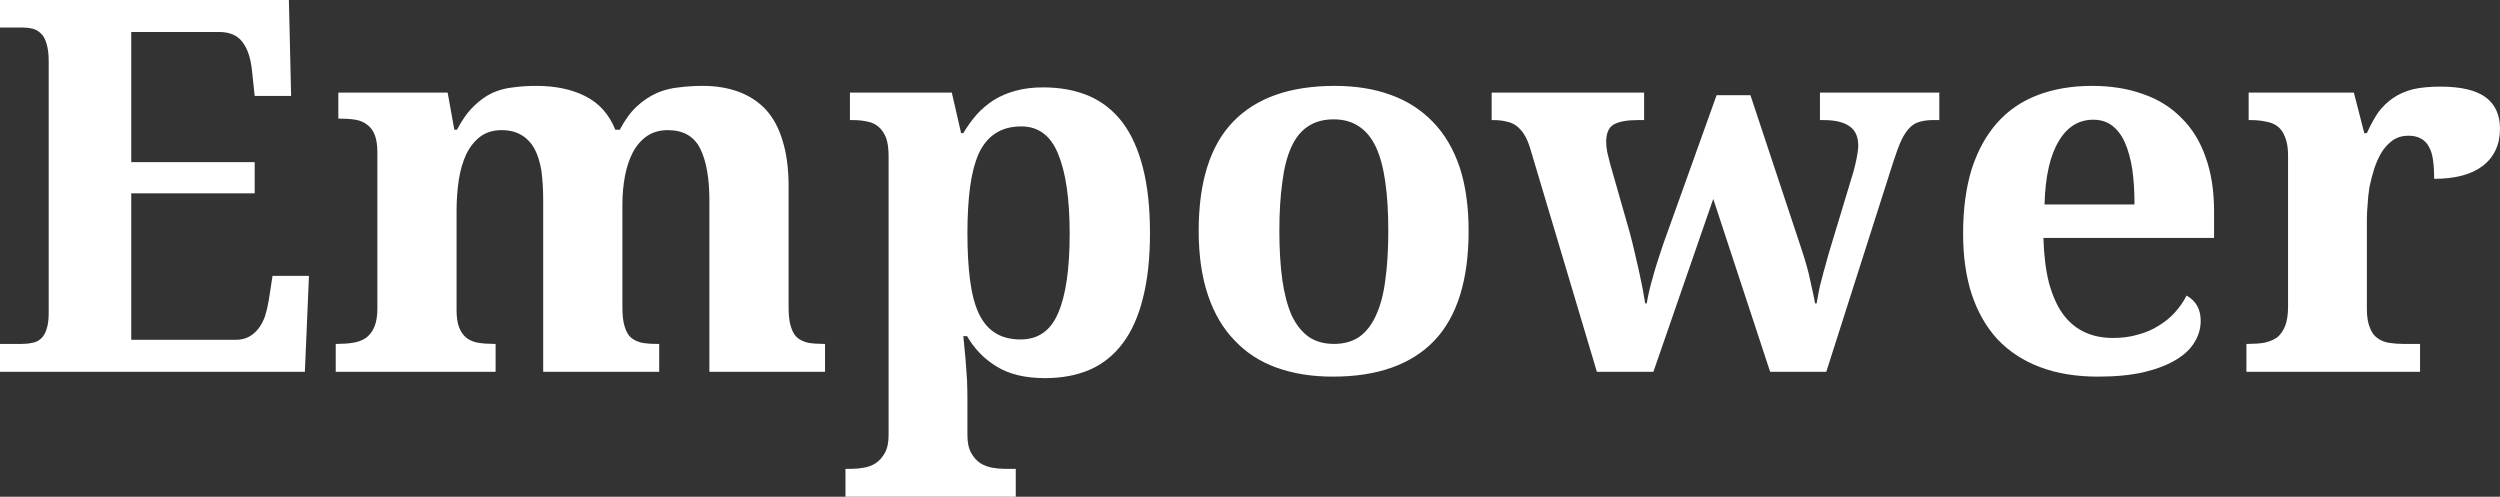 <svg data-v-423bf9ae="" xmlns="http://www.w3.org/2000/svg" viewBox="0 0 301.976 60" class="font"><rect x="0" y="0" width="301.976" height="60" fill="#333333" stroke="none"/><!----><!----><!----><g data-v-423bf9ae="" id="efa50071-e72d-46df-97c4-58bed834f120" fill="white" transform="matrix(4.491,0,0,4.491,-1.752,-13.473)"><path d="M3.92 8.20L3.92 12.14L6.72 12.14L6.72 12.14Q6.93 12.14 7.08 12.06L7.08 12.06L7.08 12.06Q7.23 11.98 7.34 11.84L7.34 11.84L7.34 11.84Q7.45 11.70 7.52 11.50L7.52 11.50L7.52 11.50Q7.58 11.31 7.62 11.07L7.62 11.07L7.72 10.42L8.70 10.42L8.59 13.00L0.39 13.00L0.39 12.25L0.98 12.25L0.98 12.25Q1.13 12.25 1.26 12.22L1.26 12.22L1.26 12.22Q1.39 12.20 1.49 12.11L1.49 12.11L1.49 12.11Q1.59 12.02 1.64 11.86L1.64 11.86L1.64 11.86Q1.70 11.69 1.70 11.42L1.70 11.42L1.70 4.65L1.70 4.65Q1.70 4.35 1.64 4.17L1.64 4.17L1.64 4.17Q1.59 3.99 1.49 3.90L1.49 3.90L1.49 3.90Q1.39 3.80 1.26 3.77L1.26 3.77L1.26 3.77Q1.13 3.74 0.98 3.74L0.98 3.74L0.39 3.74L0.39 3.00L8.16 3.00L8.22 5.58L7.24 5.58L7.17 4.92L7.17 4.92Q7.12 4.40 6.91 4.13L6.91 4.13L6.91 4.13Q6.71 3.86 6.28 3.86L6.28 3.86L3.92 3.86L3.92 7.36L7.24 7.36L7.24 8.20L3.92 8.20ZM18.12 13.00L15.00 13.00L15.00 8.39L15.00 8.39Q15.00 7.94 14.95 7.58L14.95 7.58L14.95 7.58Q14.89 7.23 14.76 6.99L14.76 6.99L14.76 6.99Q14.62 6.75 14.41 6.63L14.41 6.63L14.41 6.63Q14.19 6.50 13.88 6.50L13.88 6.50L13.88 6.50Q13.54 6.50 13.30 6.68L13.30 6.68L13.30 6.68Q13.07 6.86 12.93 7.15L12.93 7.15L12.93 7.15Q12.79 7.45 12.73 7.84L12.73 7.84L12.73 7.84Q12.67 8.24 12.67 8.67L12.67 8.67L12.67 11.34L12.67 11.34Q12.67 11.63 12.74 11.81L12.74 11.81L12.74 11.81Q12.81 11.99 12.94 12.09L12.94 12.09L12.94 12.09Q13.07 12.19 13.26 12.22L13.26 12.22L13.26 12.22Q13.45 12.25 13.68 12.25L13.68 12.25L13.72 12.25L13.72 13.00L9.42 13.00L9.42 12.25L9.45 12.25L9.45 12.25Q9.69 12.25 9.88 12.22L9.88 12.22L9.88 12.22Q10.08 12.19 10.23 12.09L10.23 12.09L10.23 12.09Q10.38 11.98 10.46 11.79L10.46 11.79L10.46 11.79Q10.54 11.60 10.54 11.29L10.54 11.29L10.54 7.10L10.54 7.10Q10.54 6.81 10.47 6.63L10.47 6.63L10.47 6.63Q10.40 6.45 10.26 6.35L10.26 6.35L10.26 6.35Q10.13 6.25 9.95 6.22L9.95 6.22L9.95 6.22Q9.76 6.19 9.53 6.19L9.53 6.19L9.49 6.19L9.49 5.49L12.43 5.49L12.61 6.49L12.68 6.49L12.68 6.49Q12.89 6.09 13.13 5.86L13.13 5.86L13.13 5.86Q13.36 5.63 13.63 5.50L13.63 5.50L13.63 5.50Q13.90 5.38 14.19 5.35L14.19 5.35L14.19 5.35Q14.49 5.31 14.82 5.31L14.82 5.31L14.82 5.31Q15.59 5.31 16.14 5.59L16.14 5.59L16.14 5.59Q16.69 5.87 16.94 6.49L16.94 6.49L17.06 6.49L17.06 6.49Q17.27 6.09 17.52 5.86L17.52 5.86L17.52 5.86Q17.77 5.63 18.06 5.50L18.06 5.50L18.06 5.50Q18.34 5.38 18.65 5.35L18.65 5.35L18.65 5.35Q18.96 5.31 19.29 5.31L19.29 5.31L19.29 5.31Q19.83 5.31 20.26 5.47L20.26 5.47L20.26 5.47Q20.69 5.63 20.99 5.95L20.99 5.95L20.99 5.95Q21.29 6.28 21.44 6.79L21.44 6.79L21.44 6.79Q21.60 7.30 21.60 8.01L21.60 8.01L21.60 11.26L21.60 11.26Q21.60 11.59 21.66 11.78L21.66 11.78L21.66 11.78Q21.72 11.98 21.83 12.08L21.83 12.08L21.83 12.08Q21.95 12.18 22.13 12.22L22.13 12.22L22.13 12.22Q22.31 12.25 22.54 12.25L22.54 12.25L22.58 12.25L22.58 13.00L19.47 13.00L19.47 8.39L19.47 8.39Q19.47 7.49 19.22 6.99L19.22 6.99L19.22 6.99Q18.97 6.50 18.35 6.50L18.35 6.50L18.35 6.50Q18.03 6.50 17.79 6.66L17.79 6.66L17.79 6.66Q17.56 6.82 17.41 7.10L17.41 7.10L17.41 7.10Q17.27 7.37 17.20 7.73L17.20 7.73L17.20 7.73Q17.13 8.10 17.13 8.50L17.13 8.50L17.13 11.26L17.13 11.26Q17.13 11.59 17.19 11.78L17.19 11.78L17.19 11.78Q17.25 11.98 17.36 12.08L17.36 12.08L17.36 12.08Q17.48 12.18 17.66 12.22L17.66 12.22L17.66 12.22Q17.83 12.25 18.07 12.25L18.07 12.25L18.12 12.25L18.12 13.00ZM23.13 15.61L23.29 15.61L23.29 15.61Q23.45 15.61 23.62 15.58L23.62 15.58L23.62 15.58Q23.80 15.55 23.94 15.46L23.94 15.46L23.94 15.46Q24.09 15.36 24.19 15.18L24.19 15.18L24.19 15.18Q24.29 15.00 24.29 14.70L24.29 14.70L24.29 7.21L24.29 7.21Q24.29 6.89 24.22 6.70L24.22 6.70L24.22 6.70Q24.14 6.51 24.02 6.41L24.02 6.41L24.02 6.41Q23.89 6.30 23.72 6.27L23.72 6.27L23.72 6.27Q23.54 6.23 23.34 6.23L23.34 6.23L23.25 6.23L23.25 5.49L25.99 5.49L26.24 6.58L26.30 6.58L26.30 6.58Q26.46 6.31 26.66 6.08L26.66 6.08L26.66 6.08Q26.86 5.86 27.12 5.69L27.12 5.69L27.12 5.69Q27.38 5.53 27.71 5.44L27.71 5.44L27.71 5.44Q28.04 5.35 28.44 5.35L28.44 5.35L28.44 5.35Q29.14 5.35 29.68 5.58L29.68 5.58L29.68 5.58Q30.21 5.81 30.58 6.29L30.58 6.29L30.58 6.29Q30.94 6.77 31.13 7.51L31.13 7.51L31.13 7.51Q31.32 8.25 31.32 9.27L31.32 9.27L31.32 9.27Q31.32 10.28 31.13 11.02L31.13 11.02L31.13 11.02Q30.95 11.75 30.59 12.23L30.59 12.23L30.59 12.23Q30.23 12.71 29.71 12.94L29.71 12.94L29.71 12.94Q29.18 13.17 28.50 13.17L28.50 13.17L28.50 13.17Q27.70 13.17 27.20 12.86L27.20 12.86L27.20 12.86Q26.70 12.56 26.40 12.04L26.40 12.04L26.30 12.04L26.30 12.04Q26.33 12.37 26.36 12.67L26.36 12.67L26.36 12.67Q26.38 12.93 26.40 13.23L26.40 13.23L26.40 13.23Q26.41 13.52 26.41 13.74L26.41 13.74L26.41 14.70L26.41 14.70Q26.41 15.00 26.51 15.18L26.51 15.18L26.51 15.18Q26.61 15.36 26.76 15.46L26.76 15.46L26.76 15.46Q26.91 15.55 27.08 15.58L27.08 15.58L27.08 15.58Q27.25 15.61 27.41 15.61L27.41 15.61L27.71 15.61L27.71 16.36L23.13 16.36L23.13 15.61ZM27.84 12.13L27.84 12.13L27.84 12.13Q28.55 12.13 28.85 11.42L28.85 11.42L28.85 11.42Q29.16 10.71 29.16 9.28L29.16 9.28L29.16 9.28Q29.16 7.89 28.85 7.14L28.85 7.14L28.85 7.14Q28.55 6.40 27.86 6.40L27.86 6.40L27.86 6.40Q27.44 6.40 27.16 6.59L27.16 6.59L27.16 6.59Q26.88 6.77 26.71 7.14L26.71 7.14L26.71 7.14Q26.55 7.51 26.48 8.04L26.48 8.04L26.48 8.04Q26.41 8.58 26.41 9.27L26.41 9.27L26.41 9.27Q26.41 9.99 26.48 10.53L26.48 10.53L26.48 10.53Q26.55 11.07 26.71 11.42L26.71 11.42L26.71 11.42Q26.88 11.78 27.15 11.95L27.15 11.95L27.15 11.95Q27.43 12.13 27.84 12.13ZM39.89 9.21L39.89 9.21L39.89 9.21Q39.89 11.19 38.97 12.16L38.97 12.16L38.97 12.16Q38.04 13.13 36.24 13.13L36.24 13.13L36.24 13.13Q35.40 13.13 34.73 12.89L34.73 12.89L34.73 12.89Q34.06 12.65 33.60 12.16L33.60 12.16L33.60 12.16Q33.13 11.68 32.88 10.94L32.88 10.94L32.88 10.94Q32.63 10.20 32.63 9.21L32.63 9.21L32.63 9.21Q32.63 7.24 33.55 6.28L33.55 6.28L33.55 6.28Q34.48 5.31 36.29 5.31L36.29 5.31L36.29 5.31Q37.13 5.31 37.79 5.55L37.79 5.55L37.79 5.55Q38.46 5.79 38.93 6.28L38.93 6.28L38.93 6.28Q39.40 6.76 39.65 7.50L39.65 7.50L39.65 7.50Q39.89 8.23 39.89 9.21ZM34.80 9.21L34.80 9.21L34.80 9.21Q34.80 9.96 34.88 10.53L34.88 10.53L34.88 10.53Q34.96 11.09 35.13 11.48L35.13 11.48L35.13 11.48Q35.31 11.86 35.59 12.06L35.59 12.06L35.59 12.06Q35.87 12.25 36.27 12.25L36.27 12.25L36.27 12.25Q36.67 12.25 36.95 12.06L36.95 12.06L36.95 12.06Q37.23 11.86 37.40 11.48L37.40 11.48L37.40 11.48Q37.58 11.09 37.65 10.53L37.65 10.53L37.65 10.53Q37.73 9.96 37.73 9.21L37.73 9.21L37.73 9.21Q37.73 8.46 37.65 7.90L37.65 7.90L37.65 7.90Q37.57 7.33 37.40 6.96L37.40 6.96L37.40 6.96Q37.22 6.58 36.94 6.40L36.94 6.40L36.94 6.40Q36.66 6.21 36.26 6.21L36.26 6.21L36.26 6.21Q35.85 6.21 35.57 6.40L35.57 6.40L35.57 6.40Q35.29 6.58 35.12 6.96L35.12 6.96L35.12 6.96Q34.95 7.33 34.88 7.90L34.88 7.90L34.88 7.90Q34.80 8.46 34.80 9.21ZM46.56 5.56L47.47 5.56L48.84 9.69L48.84 9.69Q49.01 10.20 49.08 10.55L49.08 10.55L49.08 10.55Q49.16 10.90 49.21 11.16L49.21 11.16L49.25 11.16L49.25 11.16Q49.28 10.99 49.31 10.83L49.31 10.83L49.31 10.83Q49.34 10.67 49.39 10.50L49.39 10.50L49.39 10.50Q49.43 10.33 49.49 10.13L49.49 10.13L49.49 10.13Q49.54 9.93 49.62 9.67L49.62 9.67L50.24 7.62L50.24 7.62Q50.29 7.44 50.33 7.24L50.33 7.24L50.33 7.24Q50.37 7.03 50.37 6.92L50.37 6.92L50.37 6.92Q50.37 6.56 50.14 6.40L50.14 6.40L50.14 6.40Q49.91 6.23 49.44 6.23L49.44 6.23L49.34 6.23L49.34 5.49L52.55 5.49L52.55 6.23L52.37 6.23L52.37 6.23Q52.17 6.23 52.01 6.28L52.01 6.28L52.01 6.28Q51.86 6.32 51.75 6.44L51.75 6.44L51.75 6.44Q51.63 6.56 51.53 6.77L51.53 6.77L51.53 6.77Q51.43 6.99 51.32 7.33L51.32 7.33L49.51 13.00L48.00 13.00L46.47 8.35L44.86 13.00L43.34 13.00L41.54 6.97L41.54 6.97Q41.47 6.75 41.38 6.61L41.38 6.61L41.38 6.61Q41.29 6.47 41.17 6.38L41.17 6.38L41.17 6.38Q41.06 6.30 40.91 6.27L40.91 6.27L40.91 6.27Q40.76 6.23 40.55 6.23L40.55 6.23L40.51 6.23L40.51 5.49L44.61 5.49L44.61 6.23L44.43 6.23L44.43 6.23Q44.00 6.23 43.79 6.35L43.79 6.35L43.79 6.35Q43.59 6.47 43.59 6.82L43.59 6.82L43.59 6.82Q43.59 6.94 43.62 7.10L43.62 7.10L43.62 7.10Q43.66 7.27 43.70 7.42L43.70 7.42L44.22 9.24L44.22 9.24Q44.29 9.50 44.35 9.76L44.35 9.76L44.35 9.76Q44.41 10.03 44.47 10.28L44.47 10.28L44.47 10.28Q44.52 10.53 44.57 10.76L44.57 10.76L44.57 10.76Q44.61 10.99 44.64 11.16L44.64 11.16L44.68 11.16L44.68 11.16Q44.74 10.81 44.85 10.44L44.85 10.44L44.85 10.44Q44.95 10.07 45.13 9.55L45.13 9.55L46.56 5.56ZM56.69 6.22L56.69 6.22L56.69 6.22Q56.10 6.22 55.76 6.80L55.76 6.80L55.76 6.80Q55.41 7.38 55.38 8.50L55.38 8.50L57.80 8.50L57.80 8.50Q57.80 7.97 57.74 7.55L57.74 7.55L57.74 7.55Q57.67 7.12 57.54 6.83L57.54 6.83L57.54 6.83Q57.41 6.54 57.20 6.38L57.20 6.38L57.20 6.38Q56.99 6.22 56.69 6.22ZM56.82 13.13L56.82 13.13L56.82 13.13Q55.93 13.13 55.25 12.87L55.25 12.87L55.25 12.87Q54.57 12.61 54.11 12.12L54.11 12.12L54.11 12.12Q53.66 11.63 53.42 10.91L53.42 10.91L53.42 10.91Q53.19 10.20 53.19 9.28L53.19 9.28L53.19 9.28Q53.19 8.30 53.42 7.55L53.42 7.55L53.42 7.55Q53.66 6.81 54.10 6.31L54.10 6.31L54.10 6.31Q54.54 5.81 55.19 5.56L55.19 5.56L55.19 5.56Q55.84 5.31 56.66 5.31L56.66 5.31L56.66 5.31Q57.42 5.31 58.03 5.53L58.03 5.53L58.03 5.53Q58.64 5.74 59.06 6.17L59.06 6.17L59.06 6.17Q59.49 6.59 59.71 7.22L59.71 7.22L59.71 7.22Q59.94 7.85 59.94 8.68L59.94 8.68L59.94 9.40L55.35 9.40L55.35 9.40Q55.37 10.10 55.50 10.61L55.50 10.61L55.50 10.61Q55.64 11.12 55.87 11.44L55.87 11.44L55.87 11.44Q56.11 11.77 56.45 11.93L56.45 11.93L56.45 11.93Q56.79 12.09 57.22 12.09L57.22 12.09L57.22 12.09Q57.59 12.09 57.89 12.00L57.89 12.00L57.89 12.00Q58.20 11.92 58.45 11.76L58.45 11.76L58.45 11.76Q58.70 11.61 58.89 11.40L58.89 11.40L58.89 11.40Q59.08 11.19 59.20 10.95L59.20 10.95L59.20 10.95Q59.58 11.16 59.58 11.63L59.58 11.63L59.58 11.63Q59.58 11.94 59.41 12.21L59.41 12.21L59.41 12.21Q59.25 12.48 58.91 12.68L58.91 12.68L58.91 12.68Q58.56 12.89 58.05 13.01L58.05 13.01L58.05 13.01Q57.53 13.13 56.82 13.13ZM65.48 12.25L65.48 13.00L60.81 13.00L60.81 12.25L60.85 12.25L60.85 12.25Q61.09 12.25 61.28 12.22L61.28 12.22L61.28 12.22Q61.48 12.18 61.63 12.08L61.63 12.08L61.63 12.08Q61.77 11.97 61.85 11.77L61.85 11.77L61.85 11.77Q61.93 11.57 61.93 11.25L61.93 11.25L61.93 7.18L61.93 7.18Q61.93 6.88 61.85 6.69L61.85 6.69L61.85 6.69Q61.78 6.50 61.65 6.40L61.65 6.40L61.65 6.40Q61.52 6.30 61.33 6.27L61.33 6.27L61.33 6.27Q61.15 6.23 60.92 6.23L60.92 6.23L60.87 6.23L60.87 5.49L63.70 5.49L63.98 6.58L64.05 6.58L64.05 6.58Q64.19 6.27 64.35 6.03L64.35 6.03L64.35 6.03Q64.52 5.80 64.75 5.64L64.75 5.64L64.75 5.64Q64.98 5.48 65.29 5.40L65.29 5.40L65.29 5.40Q65.60 5.33 66.03 5.33L66.03 5.33L66.03 5.33Q66.86 5.33 67.25 5.62L67.25 5.62L67.25 5.62Q67.63 5.91 67.63 6.46L67.63 6.46L67.63 6.46Q67.63 7.10 67.17 7.46L67.17 7.46L67.17 7.46Q66.71 7.81 65.86 7.81L65.86 7.81L65.86 7.81Q65.86 7.53 65.83 7.31L65.83 7.31L65.83 7.31Q65.80 7.09 65.72 6.95L65.72 6.95L65.72 6.95Q65.64 6.80 65.51 6.73L65.51 6.73L65.51 6.73Q65.37 6.65 65.17 6.65L65.17 6.65L65.17 6.65Q64.93 6.65 64.75 6.77L64.75 6.77L64.75 6.77Q64.57 6.90 64.45 7.09L64.45 7.09L64.45 7.09Q64.33 7.29 64.25 7.53L64.25 7.53L64.25 7.53Q64.17 7.78 64.12 8.03L64.12 8.03L64.12 8.03Q64.08 8.28 64.07 8.50L64.07 8.50L64.07 8.50Q64.05 8.73 64.05 8.89L64.05 8.89L64.05 11.31L64.05 11.31Q64.05 11.62 64.13 11.81L64.13 11.81L64.13 11.81Q64.20 12.00 64.33 12.09L64.33 12.09L64.33 12.09Q64.46 12.19 64.64 12.22L64.64 12.22L64.64 12.22Q64.83 12.25 65.03 12.25L65.03 12.25L65.48 12.25Z"></path></g><!----><!----></svg>